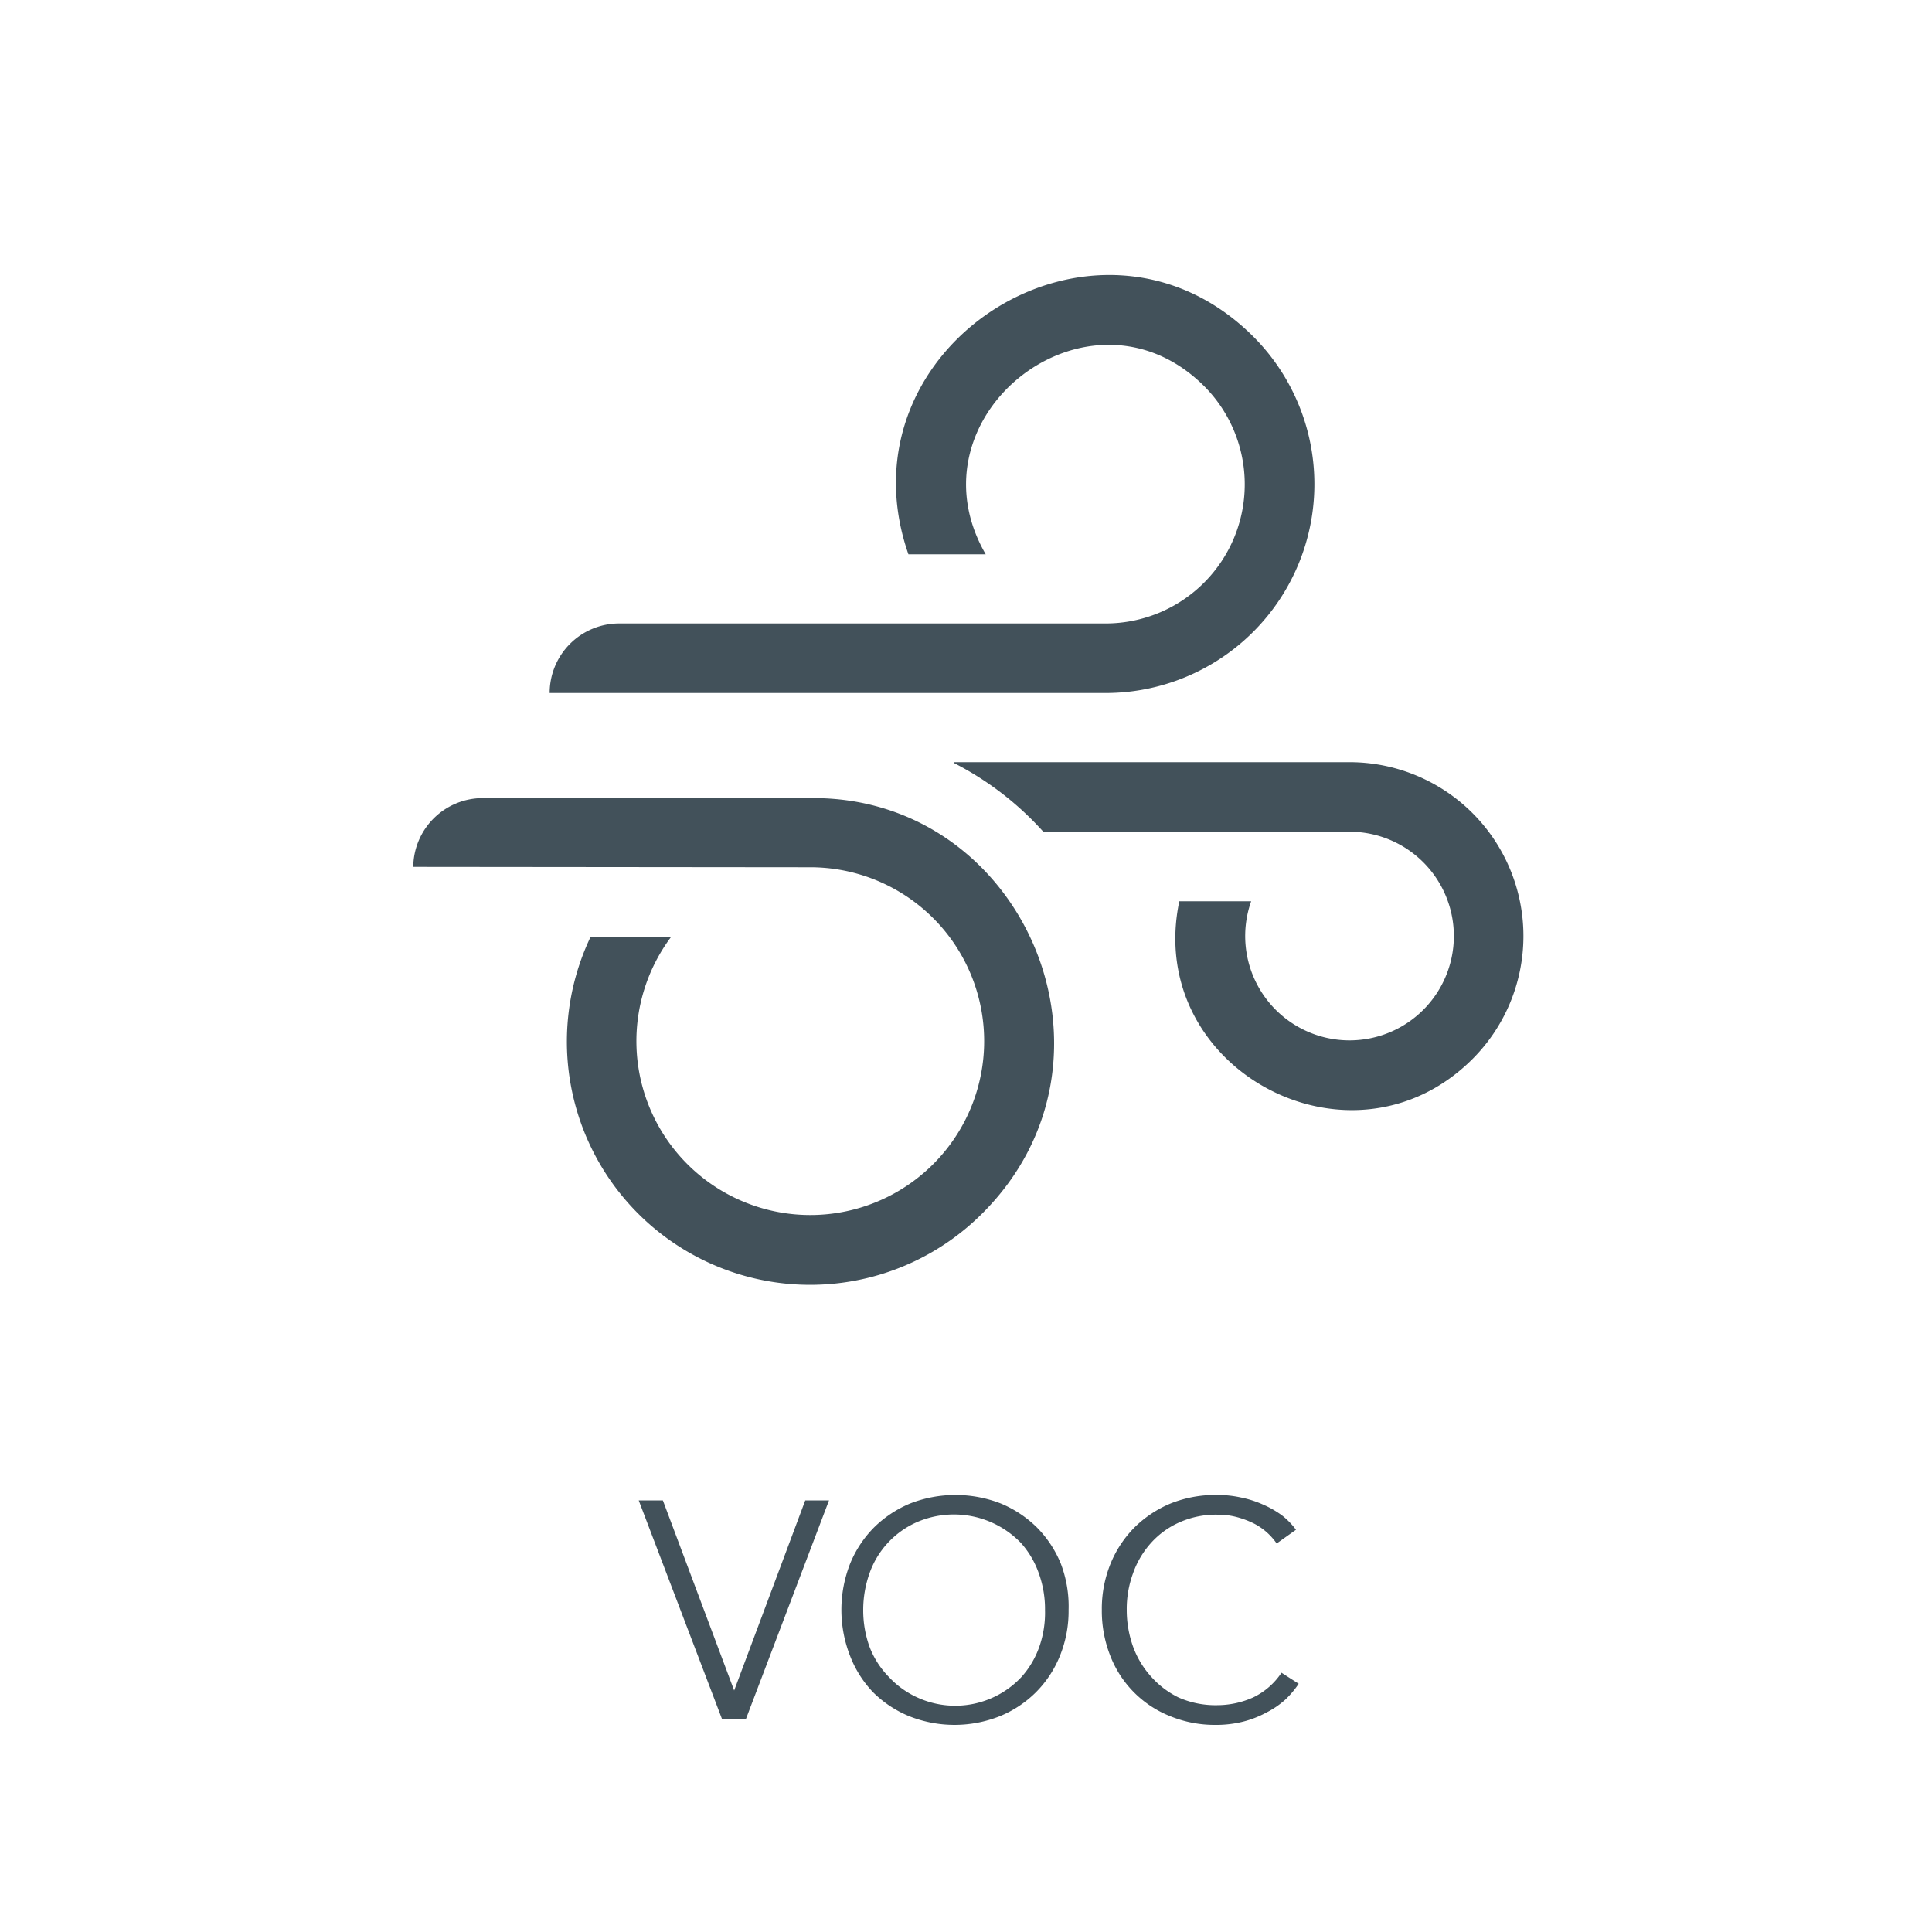<svg xmlns="http://www.w3.org/2000/svg" viewBox="0 0 100 100"><defs><style>.cls-1{fill:#42515a;}</style></defs><g id="icons"><path class="cls-1" d="M28.45,35.87a3.6,3.6,0,0,1,3.6-3.6h25.2A7.2,7.2,0,0,0,62.34,20c-5.92-5.92-15.48,1.5-11.32,8.69h-4C43.26,17.91,56.79,9.33,64.89,17.44a10.81,10.81,0,0,1-7.64,18.43Zm-7.06,9A3.6,3.6,0,0,1,25,41.31l17,0C53,41.22,58.85,54.81,50.85,62.8A12.59,12.59,0,0,1,30.57,48.49h4.17A9,9,0,1,0,42,44.89Zm28-5.42H69.85a9,9,0,0,1,6.37,15.36c-6.28,6.28-17,.52-15.18-8.16h3.72a5.4,5.4,0,1,0,5.08-3.6H54A16,16,0,0,0,49.37,39.49Z"/></g><g id="text"><path class="cls-1" d="M38,87.5h0l3.68-9.84h1.23L38.6,89H37.38L33.06,77.66h1.25Z"/><path class="cls-1" d="M55.31,83.33a6.15,6.15,0,0,1-.45,2.38,5.65,5.65,0,0,1-1.24,1.88,5.71,5.71,0,0,1-1.87,1.24,6.34,6.34,0,0,1-4.69,0,5.71,5.71,0,0,1-1.87-1.24A5.65,5.65,0,0,1,44,85.71a6.55,6.55,0,0,1,0-4.77,5.75,5.75,0,0,1,1.24-1.88,5.87,5.87,0,0,1,1.87-1.24,6.47,6.47,0,0,1,4.69,0,5.87,5.87,0,0,1,1.87,1.24,5.75,5.75,0,0,1,1.24,1.88A6.2,6.2,0,0,1,55.31,83.33Zm-1.22,0a5.44,5.44,0,0,0-.32-1.89,4.65,4.65,0,0,0-.92-1.57,4.82,4.82,0,0,0-5.4-1.08A4.54,4.54,0,0,0,45,81.45a5.68,5.68,0,0,0-.32,1.89A5.58,5.58,0,0,0,45,85.22,4.51,4.51,0,0,0,46,86.79a4.61,4.61,0,0,0,1.48,1.07,4.7,4.7,0,0,0,5.4-1.07,4.65,4.65,0,0,0,.92-1.57A5.34,5.34,0,0,0,54.09,83.34Z"/><path class="cls-1" d="M67.22,87.15a4.77,4.77,0,0,1-.69.82,4.51,4.51,0,0,1-1,.68,5.18,5.18,0,0,1-1.18.46,5.7,5.7,0,0,1-1.42.17,6.09,6.09,0,0,1-2.36-.45,5.49,5.49,0,0,1-3.1-3.12,6.34,6.34,0,0,1-.44-2.38,6.2,6.2,0,0,1,.45-2.39,5.75,5.75,0,0,1,1.24-1.88,5.87,5.87,0,0,1,1.87-1.24A6.21,6.21,0,0,1,63,77.38a5.58,5.58,0,0,1,1.23.13,5.32,5.32,0,0,1,1.13.36,5.07,5.07,0,0,1,1,.57,3.87,3.87,0,0,1,.72.74l-1,.71a3.31,3.31,0,0,0-.48-.55,3.25,3.25,0,0,0-.69-.48,4.75,4.75,0,0,0-.87-.33,3.75,3.75,0,0,0-1-.13,4.64,4.64,0,0,0-2,.4,4.32,4.32,0,0,0-1.48,1.08,4.65,4.65,0,0,0-.92,1.57,5.34,5.34,0,0,0-.32,1.88,5.62,5.62,0,0,0,.32,1.88,4.69,4.69,0,0,0,.94,1.57A4.6,4.6,0,0,0,61,87.86a4.73,4.73,0,0,0,2,.4,4.57,4.57,0,0,0,1.86-.4,3.66,3.66,0,0,0,1.47-1.28Z"/></g></svg>